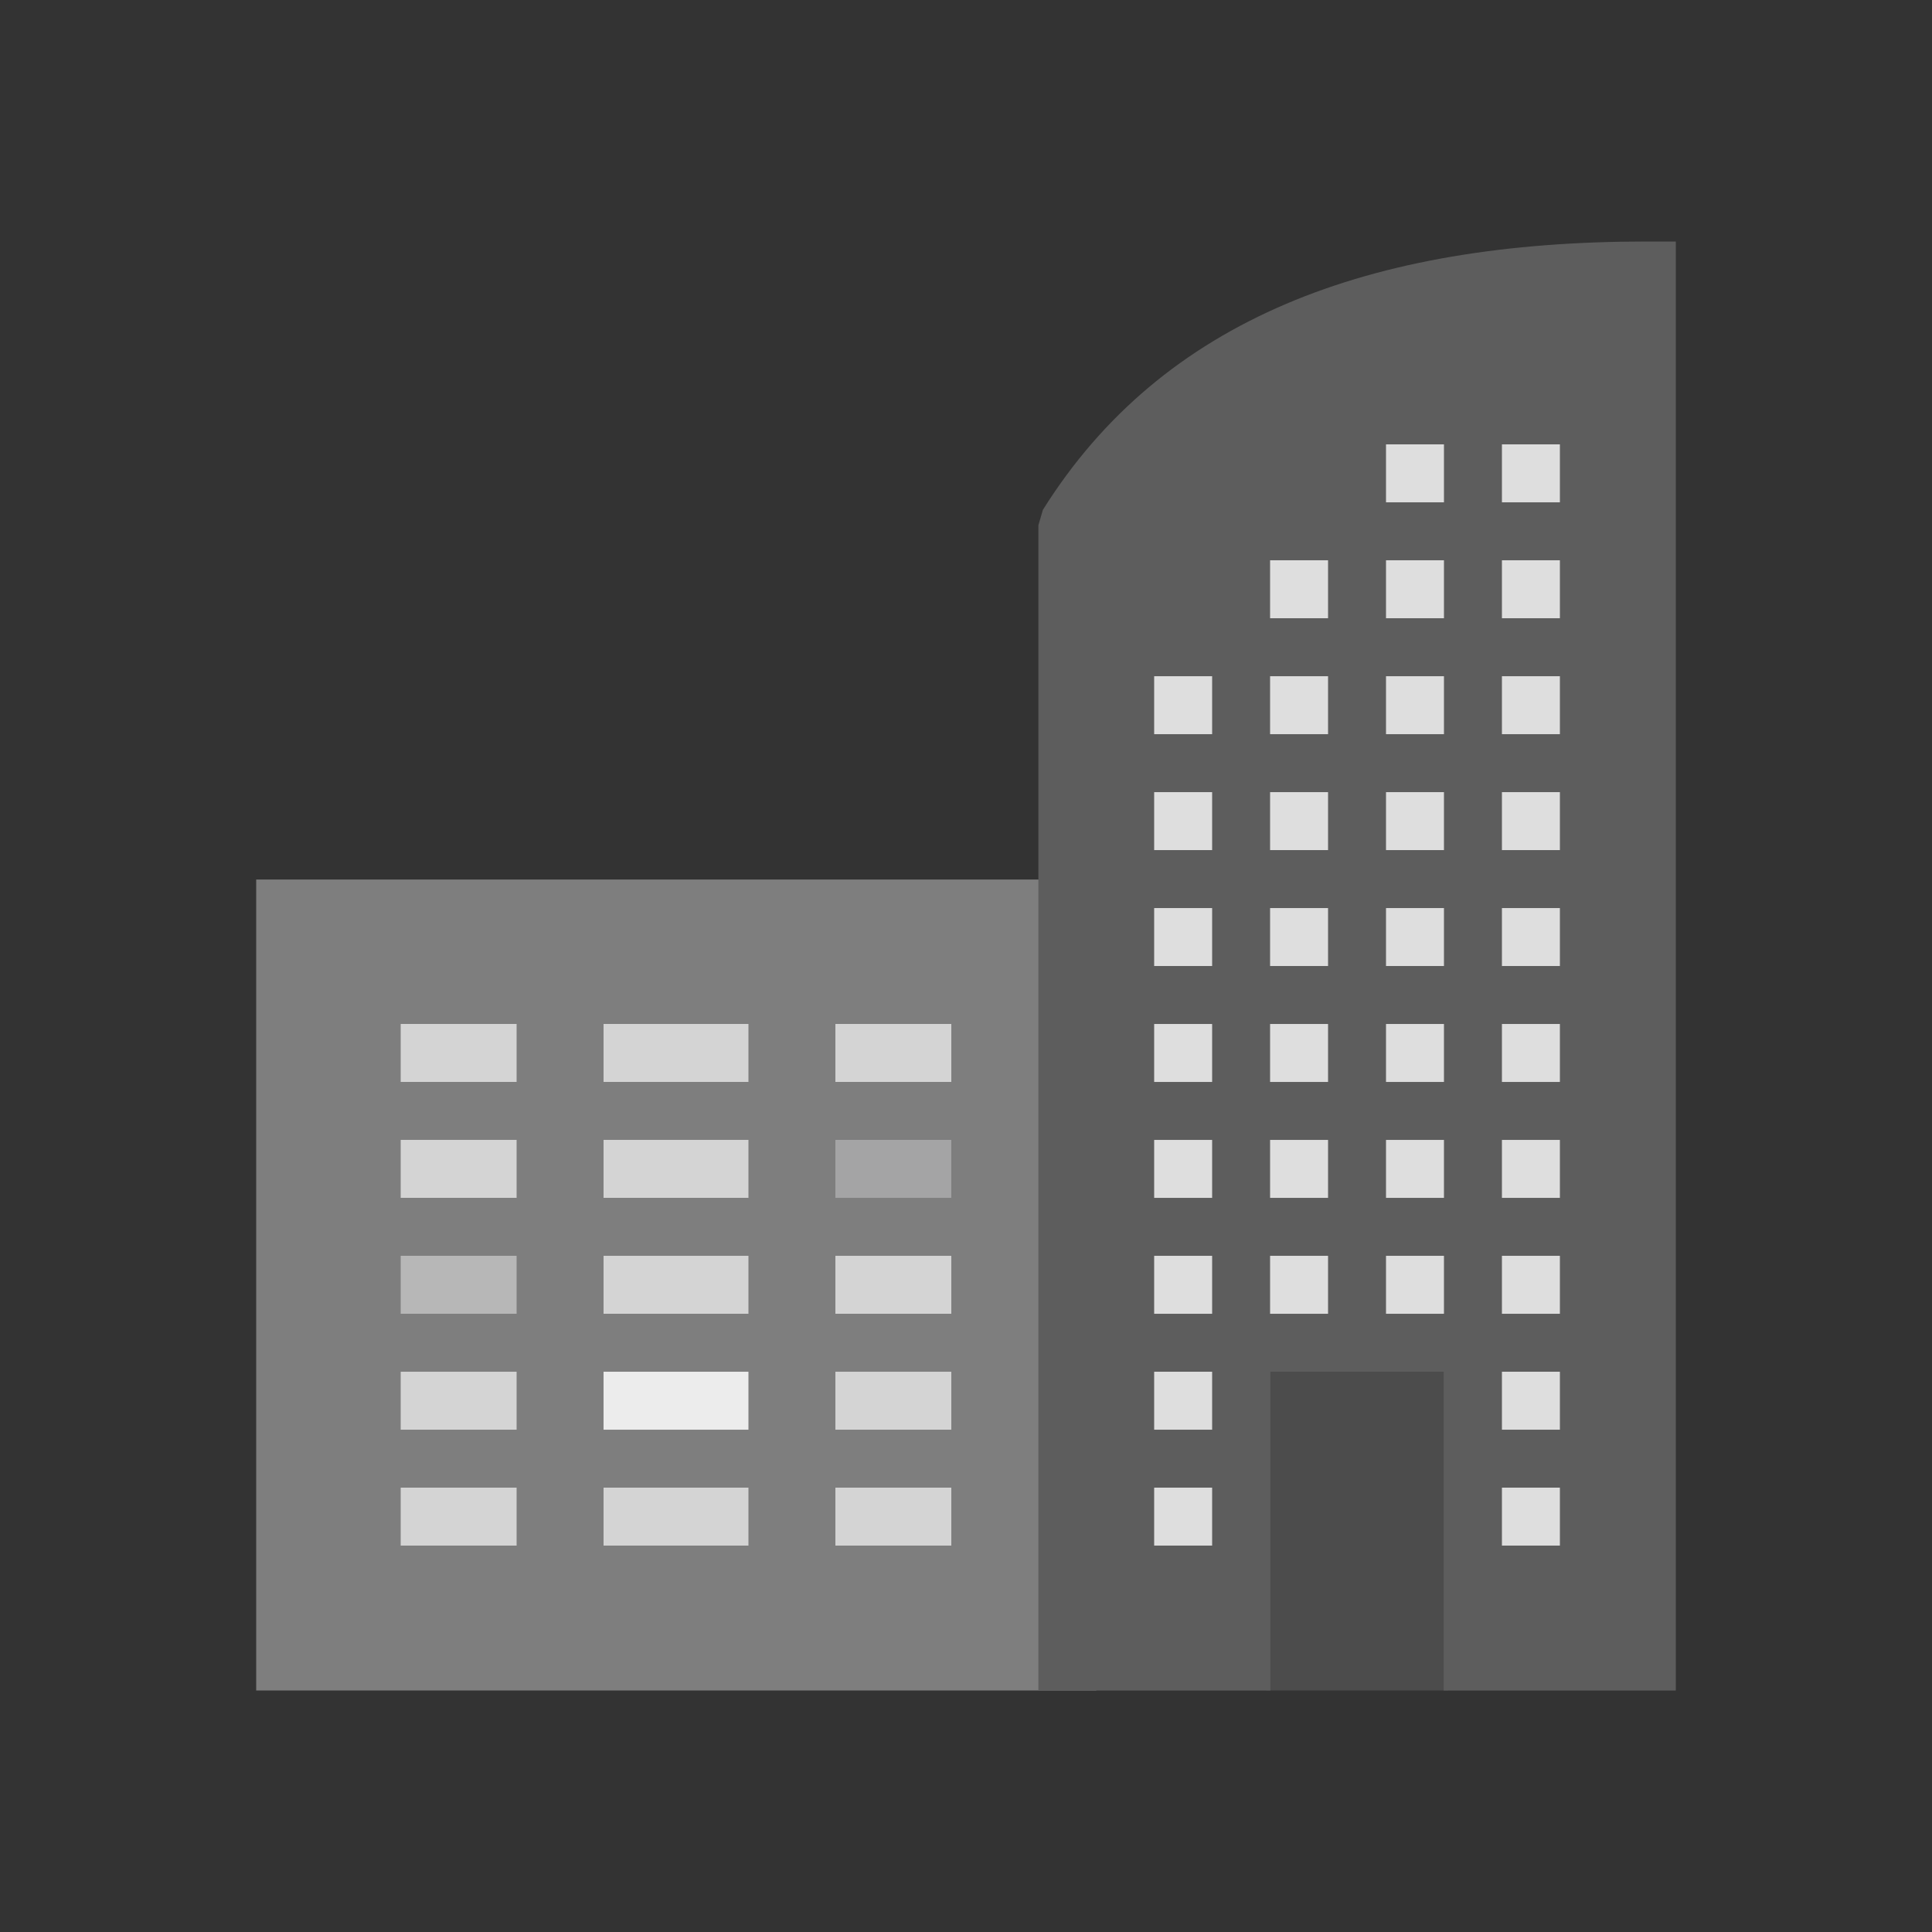 <?xml version="1.0" encoding="UTF-8"?>
<!DOCTYPE svg PUBLIC "-//W3C//DTD SVG 1.1//EN" "http://www.w3.org/Graphics/SVG/1.1/DTD/svg11.dtd">
<!-- Creator: CorelDRAW -->
<svg xmlns="http://www.w3.org/2000/svg" xml:space="preserve" width="2048px" height="2048px" style="shape-rendering:geometricPrecision; text-rendering:geometricPrecision; image-rendering:optimizeQuality; fill-rule:evenodd; clip-rule:evenodd"
viewBox="0 0 2048 2048"
 xmlns:xlink="http://www.w3.org/1999/xlink">
 <rect x="0" y="0" width="2048" height="2048" fill="#333333" stroke="none"/>
 <defs>
  <style type="text/css">
   <![CDATA[
    .fil8 {fill:none}
    .fil0 {fill:#4C4C4C}
    .fil2 {fill:#5D5D5D}
    .fil1 {fill:#7E7E7E}
    .fil6 {fill:#A4A4A5}
    .fil4 {fill:#B7B7B7}
    .fil3 {fill:#D4D4D4}
    .fil7 {fill:#DEDEDE}
    .fil5 {fill:#ECECEC}
   ]]>
  </style>
 </defs>
 <g id="Layer_x0020_1">
  <g id="_307572736">
   <rect id="_459940136" class="fil0" x="1342.36" y="1437.94" width="192.424" height="354.061"/>
   <polygon id="_459939968" class="fil1" points="302.296,932.346 1131.45,932.346 1162.17,932.346 1162.17,963.068 1162.17,1761.28 1162.17,1792 1131.45,1792 302.296,1792 271.575,1792 271.575,1761.28 271.575,963.068 271.575,932.346 "/>
   <path id="_459939800" class="fil2" d="M1776.43 286.72l0 1474.56 0 30.721 -30.722 0 -215.373 0 0 -30.721 0 -276.481 0 -30.722 -30.721 0 -122.211 0 -30.722 0 0 30.722 0 276.481 0 30.721 -215.23 0 -30.721 0 0 -30.721 0 -1204.55 4.801 -16.319c63.207,-100.784 149.47,-172.171 257.918,-218.325 106.721,-45.419 234.388,-66.083 382.258,-66.083l30.722 0 0 30.721z"/>
   <polygon id="_459939632" class="fil3" points="424.745,1208.32 547.627,1208.32 547.627,1269.77 424.745,1269.77 "/>
   <polygon id="_459939464" class="fil4" points="424.745,1331.21 547.627,1331.21 547.627,1392.65 424.745,1392.65 "/>
   <polygon id="_459939296" class="fil3" points="424.745,1454.09 547.627,1454.09 547.627,1515.53 424.745,1515.53 "/>
   <polygon id="_459939128" class="fil3" points="639.786,1085.44 793.385,1085.44 793.385,1146.88 639.786,1146.88 "/>
   <polygon id="_459938960" class="fil3" points="639.786,1208.32 793.385,1208.32 793.385,1269.77 639.786,1269.77 "/>
   <polygon id="_459938792" class="fil3" points="639.786,1331.21 793.385,1331.21 793.385,1392.65 639.786,1392.65 "/>
   <polygon id="_459938624" class="fil5" points="639.786,1454.09 793.385,1454.09 793.385,1515.53 639.786,1515.53 "/>
   <polygon id="_459938456" class="fil3" points="885.544,1085.44 1008.42,1085.44 1008.42,1146.88 885.544,1146.88 "/>
   <polygon id="_459938288" class="fil6" points="885.544,1208.32 1008.42,1208.32 1008.42,1269.77 885.544,1269.77 "/>
   <polygon id="_459938120" class="fil3" points="885.544,1331.21 1008.42,1331.21 1008.42,1392.65 885.544,1392.65 "/>
   <polygon id="_459937952" class="fil3" points="885.544,1454.09 1008.42,1454.09 1008.42,1515.53 885.544,1515.53 "/>
   <polygon id="_459937784" class="fil3" points="424.745,1576.96 547.627,1576.96 547.627,1638.4 424.745,1638.4 "/>
   <polygon id="_459937616" class="fil3" points="639.786,1576.96 793.385,1576.96 793.385,1638.4 639.786,1638.4 "/>
   <polygon id="_459937448" class="fil3" points="885.544,1576.96 1008.42,1576.96 1008.42,1638.4 885.544,1638.4 "/>
   <polygon id="_307578328" class="fil3" points="424.745,1085.44 547.627,1085.44 547.627,1146.88 424.745,1146.88 "/>
   <polygon id="_307578184" class="fil7" points="1346.35,716.817 1407.79,716.817 1407.79,778.258 1346.35,778.258 "/>
   <polygon id="_307578016" class="fil7" points="1469.23,716.817 1530.66,716.817 1530.66,778.258 1469.23,778.258 "/>
   <polygon id="_307577848" class="fil7" points="1592.11,716.817 1653.55,716.817 1653.55,778.258 1592.11,778.258 "/>
   <polygon id="_307577680" class="fil7" points="1223.47,839.701 1284.91,839.701 1284.91,901.142 1223.47,901.142 "/>
   <polygon id="_307577512" class="fil7" points="1223.47,962.584 1284.91,962.584 1284.91,1024.02 1223.47,1024.02 "/>
   <polygon id="_307577344" class="fil7" points="1223.47,1085.47 1284.91,1085.47 1284.91,1146.91 1223.47,1146.91 "/>
   <polygon id="_307577176" class="fil7" points="1223.47,1208.35 1284.91,1208.35 1284.91,1269.79 1223.47,1269.79 "/>
   <polygon id="_307577008" class="fil7" points="1346.35,839.701 1407.79,839.701 1407.79,901.142 1346.35,901.142 "/>
   <polygon id="_307576840" class="fil7" points="1346.35,962.584 1407.79,962.584 1407.79,1024.02 1346.35,1024.02 "/>
   <polygon id="_307576672" class="fil7" points="1346.35,1085.47 1407.79,1085.47 1407.79,1146.91 1346.35,1146.91 "/>
   <polygon id="_307576504" class="fil7" points="1346.35,1208.35 1407.79,1208.35 1407.79,1269.79 1346.35,1269.79 "/>
   <polygon id="_307576336" class="fil7" points="1346.35,1331.22 1407.79,1331.22 1407.79,1392.66 1346.35,1392.66 "/>
   <polygon id="_307576168" class="fil7" points="1469.23,839.701 1530.66,839.701 1530.66,901.142 1469.23,901.142 "/>
   <polygon id="_307576000" class="fil7" points="1469.23,962.584 1530.66,962.584 1530.66,1024.02 1469.23,1024.02 "/>
   <polygon id="_307575832" class="fil7" points="1469.23,1085.47 1530.66,1085.47 1530.66,1146.91 1469.23,1146.91 "/>
   <polygon id="_307575664" class="fil7" points="1469.23,1208.35 1530.66,1208.35 1530.66,1269.79 1469.23,1269.79 "/>
   <polygon id="_307575496" class="fil7" points="1469.23,1331.22 1530.66,1331.22 1530.66,1392.66 1469.23,1392.66 "/>
   <polygon id="_307575328" class="fil7" points="1592.11,839.701 1653.55,839.701 1653.55,901.142 1592.11,901.142 "/>
   <polygon id="_307575160" class="fil7" points="1592.11,962.584 1653.55,962.584 1653.55,1024.02 1592.11,1024.02 "/>
   <polygon id="_307574992" class="fil7" points="1592.11,1085.47 1653.55,1085.47 1653.55,1146.91 1592.11,1146.91 "/>
   <polygon id="_307574824" class="fil7" points="1592.11,1208.35 1653.55,1208.35 1653.55,1269.79 1592.11,1269.79 "/>
   <polygon id="_307574656" class="fil7" points="1223.47,1331.22 1284.91,1331.22 1284.91,1392.66 1223.47,1392.66 "/>
   <polygon id="_307574488" class="fil7" points="1223.47,1454.09 1284.91,1454.09 1284.91,1515.53 1223.47,1515.53 "/>
   <polygon id="_307574320" class="fil7" points="1223.47,1576.96 1284.91,1576.96 1284.91,1638.4 1223.47,1638.4 "/>
   <polygon id="_307574152" class="fil7" points="1592.11,1331.22 1653.55,1331.22 1653.55,1392.66 1592.11,1392.66 "/>
   <polygon id="_307573984" class="fil7" points="1592.11,1454.09 1653.55,1454.09 1653.55,1515.53 1592.11,1515.53 "/>
   <polygon id="_307573816" class="fil7" points="1592.11,1576.96 1653.55,1576.96 1653.55,1638.4 1592.11,1638.4 "/>
   <polygon id="_307573648" class="fil7" points="1346.35,593.917 1407.79,593.917 1407.79,655.358 1346.35,655.358 "/>
   <polygon id="_307573480" class="fil7" points="1469.23,593.917 1530.66,593.917 1530.66,655.358 1469.23,655.358 "/>
   <polygon id="_307573312" class="fil7" points="1592.11,593.917 1653.55,593.917 1653.55,655.358 1592.11,655.358 "/>
   <polygon id="_307573144" class="fil7" points="1469.23,471.038 1530.66,471.038 1530.66,532.479 1469.23,532.479 "/>
   <polygon id="_307572976" class="fil7" points="1592.11,471.038 1653.55,471.038 1653.55,532.479 1592.11,532.479 "/>
   <polygon id="_307572808" class="fil7" points="1223.47,716.817 1284.91,716.817 1284.91,778.258 1223.47,778.258 "/>
  </g>
  <rect class="fil8" width="2048" height="2048"/>
 </g>
</svg>
